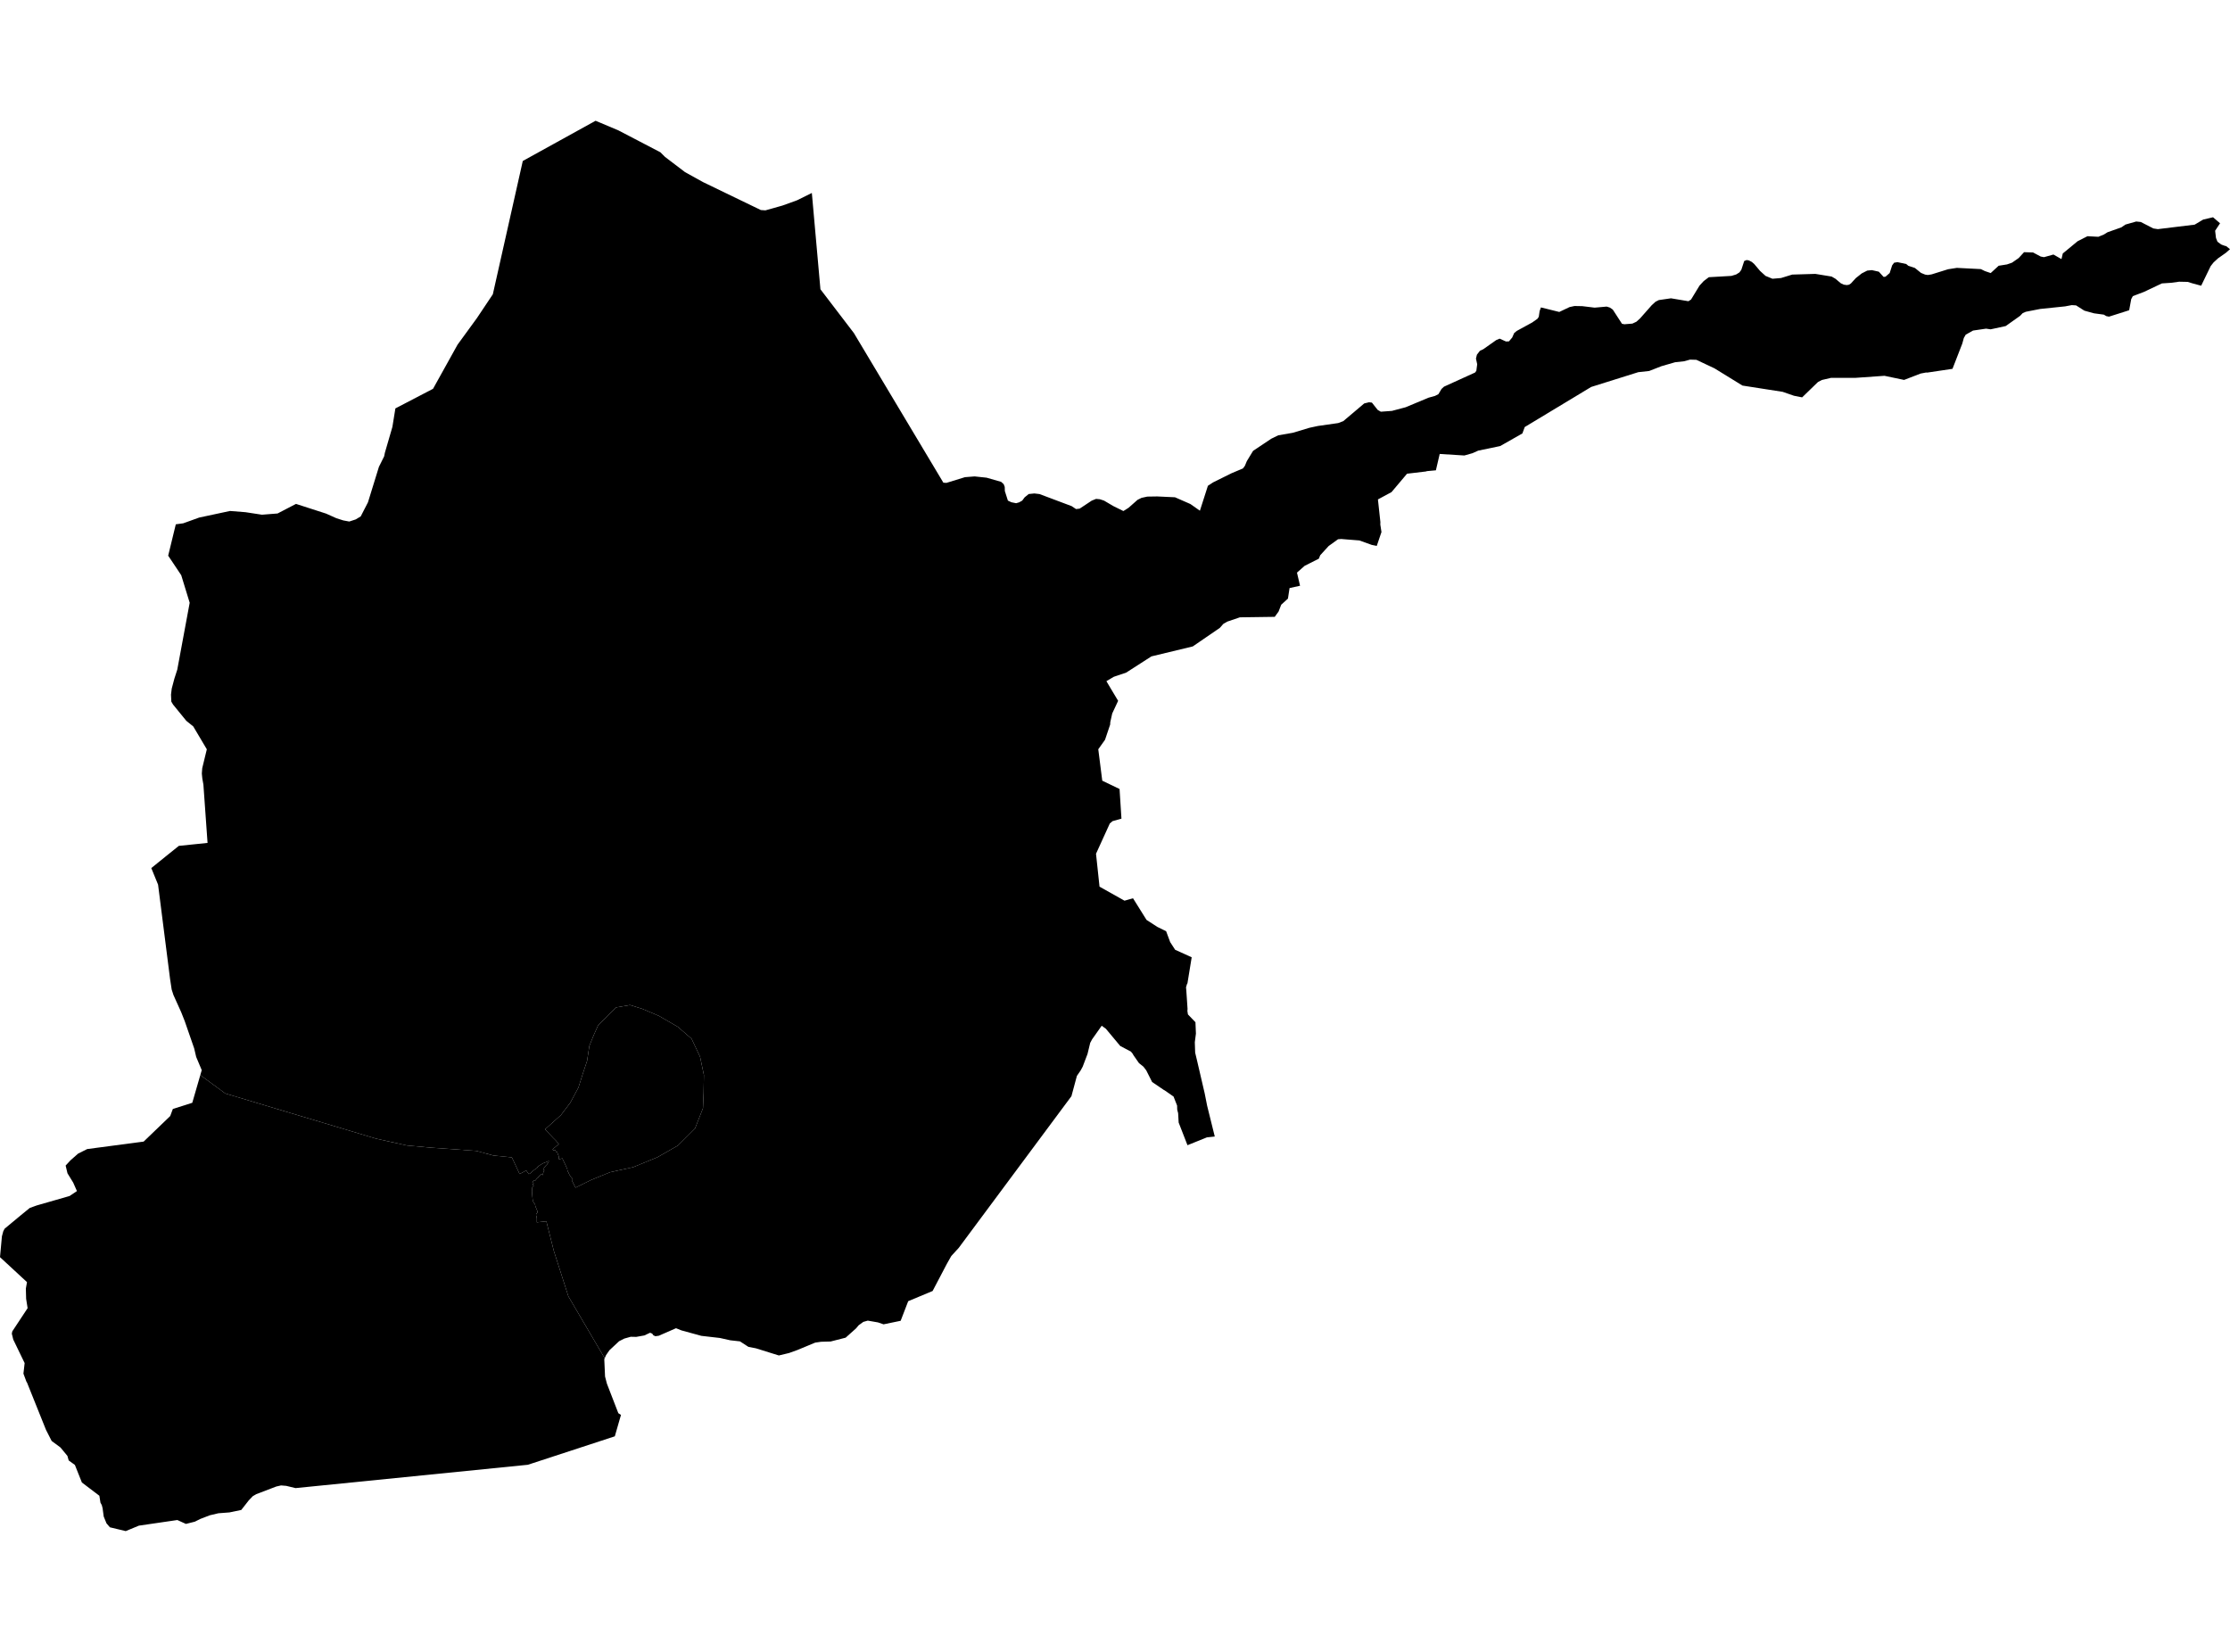 <?xml version='1.0'?>
<svg  baseProfile = 'tiny' width = '540' height = '400' stroke-linecap = 'round' stroke-linejoin = 'round' version='1.1' xmlns='http://www.w3.org/2000/svg'>
<path id='4306001001' title='4306001001'  d='M 48.504 260.332 48.851 259.139 48.851 259.133 48.84 259.105 47.507 255.941 47.02 253.863 44.724 247.238 43.867 245.082 41.996 240.932 41.571 239.611 41.179 237.023 41.173 236.979 38.278 214.225 38.278 214.219 36.637 210.204 40.288 207.252 42.831 205.208 43.307 204.827 46.734 204.475 50.257 204.111 49.254 189.987 48.991 188.514 48.874 187.321 48.969 186.039 48.969 186.033 50.083 181.435 50.078 181.435 46.796 175.902 45.116 174.547 41.907 170.61 41.487 169.899 41.408 168.207 41.588 166.734 42.232 164.31 42.926 162.159 45.933 145.957 43.884 139.282 43.878 139.276 41.952 136.387 40.725 134.555 42.573 126.956 42.573 126.961 44.36 126.721 46.141 126.082 48.213 125.332 55.706 123.73 55.762 123.736 59.441 124.027 63.429 124.637 67.214 124.34 69.365 123.22 71.672 122.022 71.683 122.022 78.958 124.368 81.473 125.494 81.478 125.494 83.114 126.015 84.575 126.289 86.126 125.78 86.138 125.78 87.353 125.04 89.1 121.641 89.106 121.635 89.117 121.591 91.755 113.05 93.02 110.508 93.2 109.634 95.02 103.373 95.742 98.91 95.742 98.898 104.859 94.149 110.801 83.458 115.5 77.007 119.302 71.317 119.342 71.255 126.594 38.981 144.224 29.242 144.246 29.254 149.734 31.566 159.916 36.875 159.921 36.881 161.03 37.99 165.852 41.658 165.863 41.669 165.874 41.675 170.231 44.089 184.131 50.809 184.243 50.865 185.352 50.938 189.485 49.773 193.013 48.496 193.024 48.49 196.586 46.732 196.592 46.732 196.889 50.081 198.669 70.046 206.773 80.653 228.44 116.881 228.452 116.881 229.174 116.931 233.615 115.565 233.665 115.548 236.001 115.363 238.907 115.671 242.424 116.679 243.04 117.228 243.298 117.906 243.315 118.455 243.326 118.908 244.065 121.221 244.9 121.613 244.905 121.619 246.053 121.854 246.776 121.647 247.526 121.227 248.131 120.415 248.204 120.359 249.111 119.625 250.472 119.491 251.721 119.636 259.5 122.56 260.564 123.271 261.443 123.164 263.644 121.708 264.349 121.238 265.413 120.807 266.332 120.891 267.34 121.221 269.608 122.554 272.027 123.747 272.027 123.752 273.271 122.968 275.46 121.036 276.429 120.555 277.818 120.252 280.22 120.213 284.527 120.415 288.257 122.05 290.559 123.668 291.55 120.583 292.496 117.631 292.513 117.62 293.768 116.802 298.248 114.585 300.958 113.442 300.975 113.437 301.457 112.793 301.72 112.149 301.933 111.645 303.434 109.18 306.049 107.433 307.824 106.246 307.835 106.24 309.521 105.412 313.038 104.801 317.098 103.586 319.131 103.149 324.026 102.449 324.031 102.449 325.28 101.979 325.947 101.413 327.459 100.136 330.348 97.694 331.502 97.409 332.208 97.487 333.244 98.798 333.608 99.257 334.369 99.694 337.058 99.498 340.373 98.618 345.928 96.3 347.485 95.869 348.314 95.449 349.076 94.172 349.087 94.166 349.669 93.629 357.146 90.229 357.196 90.207 357.499 89.787 357.706 88.202 357.499 87.244 357.409 86.83 357.639 85.889 358.367 84.943 359.162 84.573 362.27 82.383 362.32 82.344 362.326 82.344 363.138 82.002 364.644 82.68 364.656 82.686 365.389 82.669 366.19 81.728 366.19 81.722 366.661 80.647 367.299 80.126 371.018 78.093 371.023 78.093 372.317 77.175 372.619 76.71 372.821 75.338 373.14 74.442 375.436 75.008 377.581 75.54 380.073 74.358 381.272 74.1 383.148 74.134 384.537 74.302 386.144 74.498 389.056 74.24 389.073 74.24 389.846 74.487 390.54 74.968 392.758 78.385 392.769 78.401 393.357 78.519 395.284 78.362 396.252 77.909 397.143 77.108 398.795 75.237 399.982 73.893 400.873 73.076 401.696 72.661 404.636 72.236 408.853 72.941 409.486 72.538 410.819 70.348 411.552 69.15 412.549 68.069 413.333 67.475 413.798 67.123 416.223 66.988 419.269 66.809 420.423 66.456 421.207 65.963 421.661 65.342 422.366 63.202 422.372 63.202 422.949 62.967 423.486 63.057 424.203 63.421 424.209 63.426 424.517 63.695 424.803 63.947 424.814 63.958 426.203 65.605 427.53 66.809 429.204 67.498 429.21 67.498 429.221 67.498 431.282 67.324 433.97 66.495 433.998 66.49 439.587 66.322 443.53 66.966 443.547 66.971 443.563 66.982 444.471 67.509 444.935 67.901 445.753 68.59 446.459 68.92 446.476 68.931 446.481 68.931 447.209 69.032 447.758 68.937 448.195 68.646 449.248 67.498 449.393 67.341 450.816 66.21 452.149 65.526 453.269 65.409 454.966 65.79 456.114 67.05 456.119 67.055 456.573 67.005 457.586 66.12 457.895 65.168 458.186 64.261 458.662 63.617 459.474 63.482 459.479 63.482 459.485 63.482 461.596 63.93 462.1 64.356 463.691 64.882 465.068 65.997 465.18 66.086 466.149 66.484 466.16 66.49 466.844 66.59 467.751 66.439 470.59 65.554 471.722 65.202 473.85 64.866 479.674 65.162 480.626 65.633 482.043 66.12 482.054 66.126 482.054 66.12 483.981 64.35 485.985 64.031 485.991 64.031 487.217 63.606 488.83 62.485 490.124 61.069 490.124 61.063 492.308 61.136 494.156 62.116 494.162 62.121 494.963 62.273 497.248 61.634 499.191 62.743 499.51 61.377 503.105 58.408 505.486 57.199 508.112 57.339 508.583 57.148 509.395 56.824 510.341 56.241 513.696 55.054 514.67 54.382 517.291 53.637 518.4 53.755 521.424 55.312 521.441 55.317 522.527 55.485 531.398 54.404 531.454 54.393 533.498 53.172 534.764 52.875 535.895 52.612 536.808 53.396 537.592 54.068 536.399 55.872 536.606 57.619 536.97 58.543 537.799 59.148 537.984 59.254 538.824 59.551 539.065 59.59 540 60.346 539.882 60.447 539.031 61.197 537.401 62.351 537.155 62.508 536.018 63.55 535.313 64.451 533.022 69.183 533.005 69.183 530.838 68.595 529.763 68.259 527.674 68.215 525.675 68.489 525.669 68.483 523.502 68.629 519.167 70.684 516.468 71.709 516.081 72.432 515.583 75.125 513.214 75.881 510.699 76.677 510.061 76.553 509.68 76.329 509.462 76.195 509.193 76.156 507.104 75.876 507.031 75.859 504.735 75.226 502.725 73.949 502.708 73.949 501.683 73.882 500.053 74.19 494.044 74.812 490.555 75.495 489.805 75.82 489.166 76.486 485.7 78.945 485.683 78.956 485.353 79.029 482.037 79.745 480.934 79.583 477.781 80.042 476.006 81.039 475.541 81.851 475.177 83.184 472.802 89.311 466.681 90.224 466.407 90.201 465.091 90.453 461.081 91.999 456.332 91.002 449.309 91.495 443.379 91.5 441.15 92.021 440.226 92.509 440.22 92.514 436.389 96.221 434.407 95.829 431.68 94.883 427.435 94.222 421.941 93.365 415.164 89.193 410.785 87.132 410.768 87.127 410.763 87.127 409.251 87.082 407.834 87.474 405.638 87.715 402.323 88.672 399.355 89.832 396.712 90.123 385.287 93.707 385.265 93.724 383.081 95.045 369.22 103.407 369.214 103.412 369.153 103.586 368.649 104.958 363.278 108.01 363.256 108.016 357.941 109.124 356.586 109.735 354.614 110.295 354.57 110.295 348.639 109.925 348.628 109.925 347.704 113.885 347.597 113.896 345.559 114.081 345.268 114.17 340.726 114.708 340.715 114.708 340.715 114.714 336.957 119.166 336.946 119.171 333.669 120.935 333.669 120.941 334.263 126.418 334.246 127.012 334.526 128.832 334.521 128.849 333.389 132.186 333.333 132.181 332.185 131.951 329.172 130.87 325.93 130.613 324.799 130.518 324.015 130.579 324.009 130.579 321.735 132.22 319.697 134.449 319.355 135.289 319.338 135.295 315.911 137.025 314.074 138.655 314.063 138.66 314.068 138.671 314.808 141.836 314.808 141.841 312.271 142.396 311.98 144.289 311.879 144.955 310.249 146.433 309.616 148.074 308.681 149.368 300.23 149.486 300.219 149.491 297.178 150.527 296.226 151.082 295.386 152.039 295.38 152.045 288.834 156.531 278.82 158.944 272.699 162.876 272.671 162.893 269.72 163.878 267.939 164.931 267.917 164.942 267.922 164.942 267.917 164.942 268.785 166.41 270.756 169.703 270.756 169.708 269.328 172.766 268.858 174.866 268.83 175.443 267.592 179.117 267.592 179.122 265.951 181.435 266.914 189.04 266.92 189.046 266.931 189.051 271.103 191.056 271.562 198.236 269.406 198.841 268.74 199.406 268.74 199.412 265.402 206.737 265.402 206.743 266.253 214.706 272.302 218.1 273.595 217.736 274.368 217.523 277.633 222.754 277.678 222.782 280.265 224.456 282.382 225.498 283.362 228.13 284.566 229.989 288.57 231.804 287.54 238.132 287.445 238.25 287.198 239.073 287.266 239.818 287.568 244.304 287.529 244.802 287.663 245.642 288.806 246.829 289.478 247.529 289.483 247.552 289.595 250.285 289.327 252.374 289.411 254.899 289.875 256.848 291.718 264.761 292.311 267.752 294.132 275.1 294.16 275.206 293.84 275.245 292.289 275.408 292.255 275.413 291.83 275.587 287.551 277.312 287.546 277.3 286.627 274.937 285.412 271.818 285.289 269.555 285.065 268.71 285.037 267.713 284.18 265.534 282.035 264.039 281.817 263.927 278.988 262.006 277.566 259.189 276.894 258.304 275.813 257.442 274.396 255.409 274.34 255.241 273.87 254.659 273.87 254.653 271.266 253.281 271.243 253.253 267.788 249.114 266.78 248.381 264.461 251.662 263.997 252.525 263.341 255.235 263.336 255.241 262.832 256.563 262.182 258.282 261.678 259.212 260.771 260.533 259.455 265.428 259.438 265.456 232.148 302.188 230.356 304.143 229.28 306.047 229.275 306.058 225.836 312.61 225.831 312.616 219.984 315.057 219.928 315.08 219.922 315.085 218.097 319.829 213.958 320.686 212.603 320.221 210.133 319.79 209.052 320.098 207.932 320.91 207.288 321.671 205.407 323.351 204.774 323.917 201.134 324.847 198.832 324.908 197.398 325.116 193.086 326.908 193.041 326.924 191.064 327.636 188.6 328.224 186.545 327.585 183.05 326.493 183.017 326.488 181.219 326.135 180.771 325.844 179.186 324.813 176.828 324.55 174.336 323.995 174.308 323.99 169.834 323.475 165.029 322.159 163.701 321.627 159.524 323.452 158.712 323.564 158.224 323.351 157.933 322.937 157.423 322.724 156.018 323.379 154.063 323.727 152.736 323.699 151.179 324.135 149.919 324.774 147.578 326.958 147.052 327.72 146.749 328.162 146.43 328.901 137.632 313.909 134.104 302.871 132.385 296.084 132.334 295.742 129.993 295.983 129.993 295.031 129.932 294.656 129.82 294.325 129.837 293.967 129.988 293.821 130.173 293.547 130.156 293.328 129.652 292.124 129.562 291.665 129.159 291.088 129.013 290.679 128.918 289.817 128.806 288.467 128.913 287.454 129.249 287.14 128.98 286.804 129.114 286.681 129.243 286.58 128.896 286.227 129.159 285.953 129.305 285.796 129.523 285.992 129.893 285.527 130.128 285.275 130.257 285.202 130.481 284.872 130.632 284.726 130.682 284.76 130.822 284.581 131.074 284.312 131.36 284.547 131.438 284.435 131.477 284.267 131.578 283.903 131.668 283.601 131.83 283.366 131.533 283.158 131.741 282.817 132.155 282.279 132.491 281.949 132.53 281.831 132.637 281.719 132.737 281.579 132.81 281.467 132.849 281.389 132.861 281.249 132.922 281.226 132.917 281.137 132.911 281.125 132.329 281.372 131.567 281.663 131.057 281.949 130.425 282.358 130.094 282.626 130.061 282.822 129.596 283.108 129.053 283.545 128.392 284.133 128.05 284.301 127.423 283.427 125.832 284.284 123.951 280.257 119.498 279.809 115.337 278.689 109.603 278.269 104.451 277.911 98.542 277.373 91.066 275.721 54.563 264.784 48.504 260.332 Z M 138.237 284.978 138.321 285.09 138.383 285.163 138.483 285.253 138.573 285.342 138.668 285.432 138.45 285.701 138.539 285.964 138.584 286.054 139.351 287.577 139.385 287.577 143.221 285.695 147.763 283.842 153.296 282.643 159.182 280.235 164.172 277.384 168.299 273.274 170.226 268.357 170.377 264.694 170.455 260.315 169.52 255.891 167.465 251.528 164.127 248.638 159.568 246.001 155.575 244.309 152.562 243.368 149.191 243.945 146.542 246.589 144.851 248.252 143.731 250.755 142.717 253.259 142.163 256.904 141.121 260.024 140.068 263.345 138.091 267.035 135.84 270.003 131.976 273.475 132.906 274.439 133.942 275.531 134.731 276.315 134.726 276.382 134.759 276.376 135.325 277.026 134.731 277.519 134.154 278.012 133.813 278.359 133.936 278.505 133.947 278.499 134.003 278.583 134.278 278.471 134.283 278.488 134.39 278.449 134.642 278.852 134.698 278.953 134.72 278.947 134.804 278.941 134.81 278.969 134.927 278.93 135.011 279.216 135.118 279.535 135.252 279.849 135.325 280.134 135.342 280.442 135.319 280.638 135.342 280.638 135.342 280.689 135.717 280.627 136.008 280.549 136.165 280.481 136.35 280.896 136.646 281.512 136.926 282.105 137.016 282.313 137.089 282.475 137.302 282.962 137.403 283.142 137.358 283.366 137.408 283.382 137.459 283.489 137.475 283.612 137.694 283.993 137.778 284.239 137.918 284.486 137.979 284.598 138.069 284.749 138.142 284.855 138.237 284.978 Z' />
<path id='4306001002' title='4306001002'  d='M 138.237 284.978 138.142 284.855 138.069 284.749 137.979 284.598 137.918 284.486 137.778 284.239 137.694 283.993 137.475 283.612 137.459 283.489 137.408 283.382 137.358 283.366 137.403 283.142 137.302 282.962 137.089 282.475 137.016 282.313 136.926 282.105 136.646 281.512 136.35 280.896 136.165 280.481 136.008 280.549 135.717 280.627 135.342 280.689 135.342 280.638 135.319 280.638 135.342 280.442 135.325 280.134 135.252 279.849 135.118 279.535 135.011 279.216 134.927 278.93 134.81 278.969 134.804 278.941 134.72 278.947 134.698 278.953 134.642 278.852 134.39 278.449 134.283 278.488 134.278 278.471 134.003 278.583 133.947 278.499 133.936 278.505 133.813 278.359 134.154 278.012 134.731 277.519 135.325 277.026 134.759 276.376 134.726 276.382 134.731 276.315 133.942 275.531 132.906 274.439 131.976 273.475 135.84 270.003 138.091 267.035 140.068 263.345 141.121 260.024 142.163 256.904 142.717 253.259 143.731 250.755 144.851 248.252 146.542 246.589 149.191 243.945 152.562 243.368 155.575 244.309 159.568 246.001 164.127 248.638 167.465 251.528 169.52 255.891 170.455 260.315 170.377 264.694 170.226 268.357 168.299 273.274 164.172 277.384 159.182 280.235 153.296 282.643 147.763 283.842 143.221 285.695 139.385 287.577 139.351 287.577 138.584 286.054 138.539 285.964 138.45 285.701 138.668 285.432 138.573 285.342 138.483 285.253 138.383 285.163 138.321 285.09 138.237 284.978 Z' />
<path id='4306002001' title='4306002001'  d='M 146.43 328.901 146.397 328.985 146.329 329.142 146.329 329.148 146.514 333.314 146.962 335.045 149.729 342.202 150.373 342.628 150.373 342.633 150.02 343.832 148.967 347.5 148.883 347.802 140.74 350.468 127.82 354.696 127.3 354.747 71.594 360.341 71.555 360.341 69.298 359.798 68.049 359.697 66.901 359.96 62.062 361.808 61.211 362.301 60.253 363.304 60.248 363.304 58.428 365.633 55.56 366.233 52.895 366.434 50.817 366.922 48.481 367.823 47.182 368.473 45.065 369.005 45.021 369.016 44.438 368.753 43.906 368.512 43.368 368.266 42.948 368.075 42.904 368.081 33.63 369.436 30.454 370.752 30.449 370.758 28.612 370.315 26.624 369.839 26.624 369.845 25.935 369.05 25.789 368.882 25.117 367.235 24.843 365.219 24.647 364.452 24.328 363.875 24.064 362.2 24.003 362.15 19.831 358.986 18.134 354.73 18.122 354.724 17.506 354.276 16.633 353.643 16.325 352.546 14.65 350.513 12.511 348.933 11.15 346.268 6.558 334.826 6.401 334.58 5.673 332.625 5.796 331.573 5.964 330.066 3.209 324.365 2.862 322.948 2.979 322.383 4.704 319.773 6.687 316.771 6.328 314.503 6.261 312.022 6.536 310.465 2.386 306.623 0 304.423 0 304.417 0.465 299.371 0.795 298.145 1.131 297.517 1.159 297.495 5.074 294.247 6.407 293.16 7.208 292.505 8.865 291.906 8.904 291.895 16.84 289.615 16.851 289.61 18.33 288.624 18.632 288.417 17.719 286.356 16.342 284.116 15.894 282.24 17.058 280.98 18.923 279.339 21.124 278.241 21.141 278.241 33.971 276.544 34.772 276.438 34.783 276.438 34.8 276.421 41.212 270.255 41.218 270.25 41.672 269.023 41.856 268.536 46.555 267.041 46.561 267.041 48.504 260.332 54.563 264.784 91.066 275.721 98.542 277.373 104.451 277.911 109.603 278.269 115.337 278.689 119.498 279.809 123.951 280.257 125.832 284.284 127.423 283.427 128.05 284.301 128.392 284.133 129.053 283.545 129.596 283.108 130.061 282.822 130.094 282.626 130.425 282.358 131.057 281.949 131.567 281.663 132.329 281.372 132.911 281.125 132.917 281.137 132.922 281.226 132.861 281.249 132.849 281.389 132.81 281.467 132.737 281.579 132.637 281.719 132.53 281.831 132.491 281.949 132.155 282.279 131.741 282.817 131.533 283.158 131.83 283.366 131.668 283.601 131.578 283.903 131.477 284.267 131.438 284.435 131.36 284.547 131.074 284.312 130.822 284.581 130.682 284.76 130.632 284.726 130.481 284.872 130.257 285.202 130.128 285.275 129.893 285.527 129.523 285.992 129.305 285.796 129.159 285.953 128.896 286.227 129.243 286.58 129.114 286.681 128.98 286.804 129.249 287.14 128.913 287.454 128.806 288.467 128.918 289.817 129.013 290.679 129.159 291.088 129.562 291.665 129.652 292.124 130.156 293.328 130.173 293.547 129.988 293.821 129.837 293.967 129.82 294.325 129.932 294.656 129.993 295.031 129.993 295.983 132.334 295.742 132.385 296.084 134.104 302.871 137.632 313.909 146.43 328.901 Z' />
</svg>